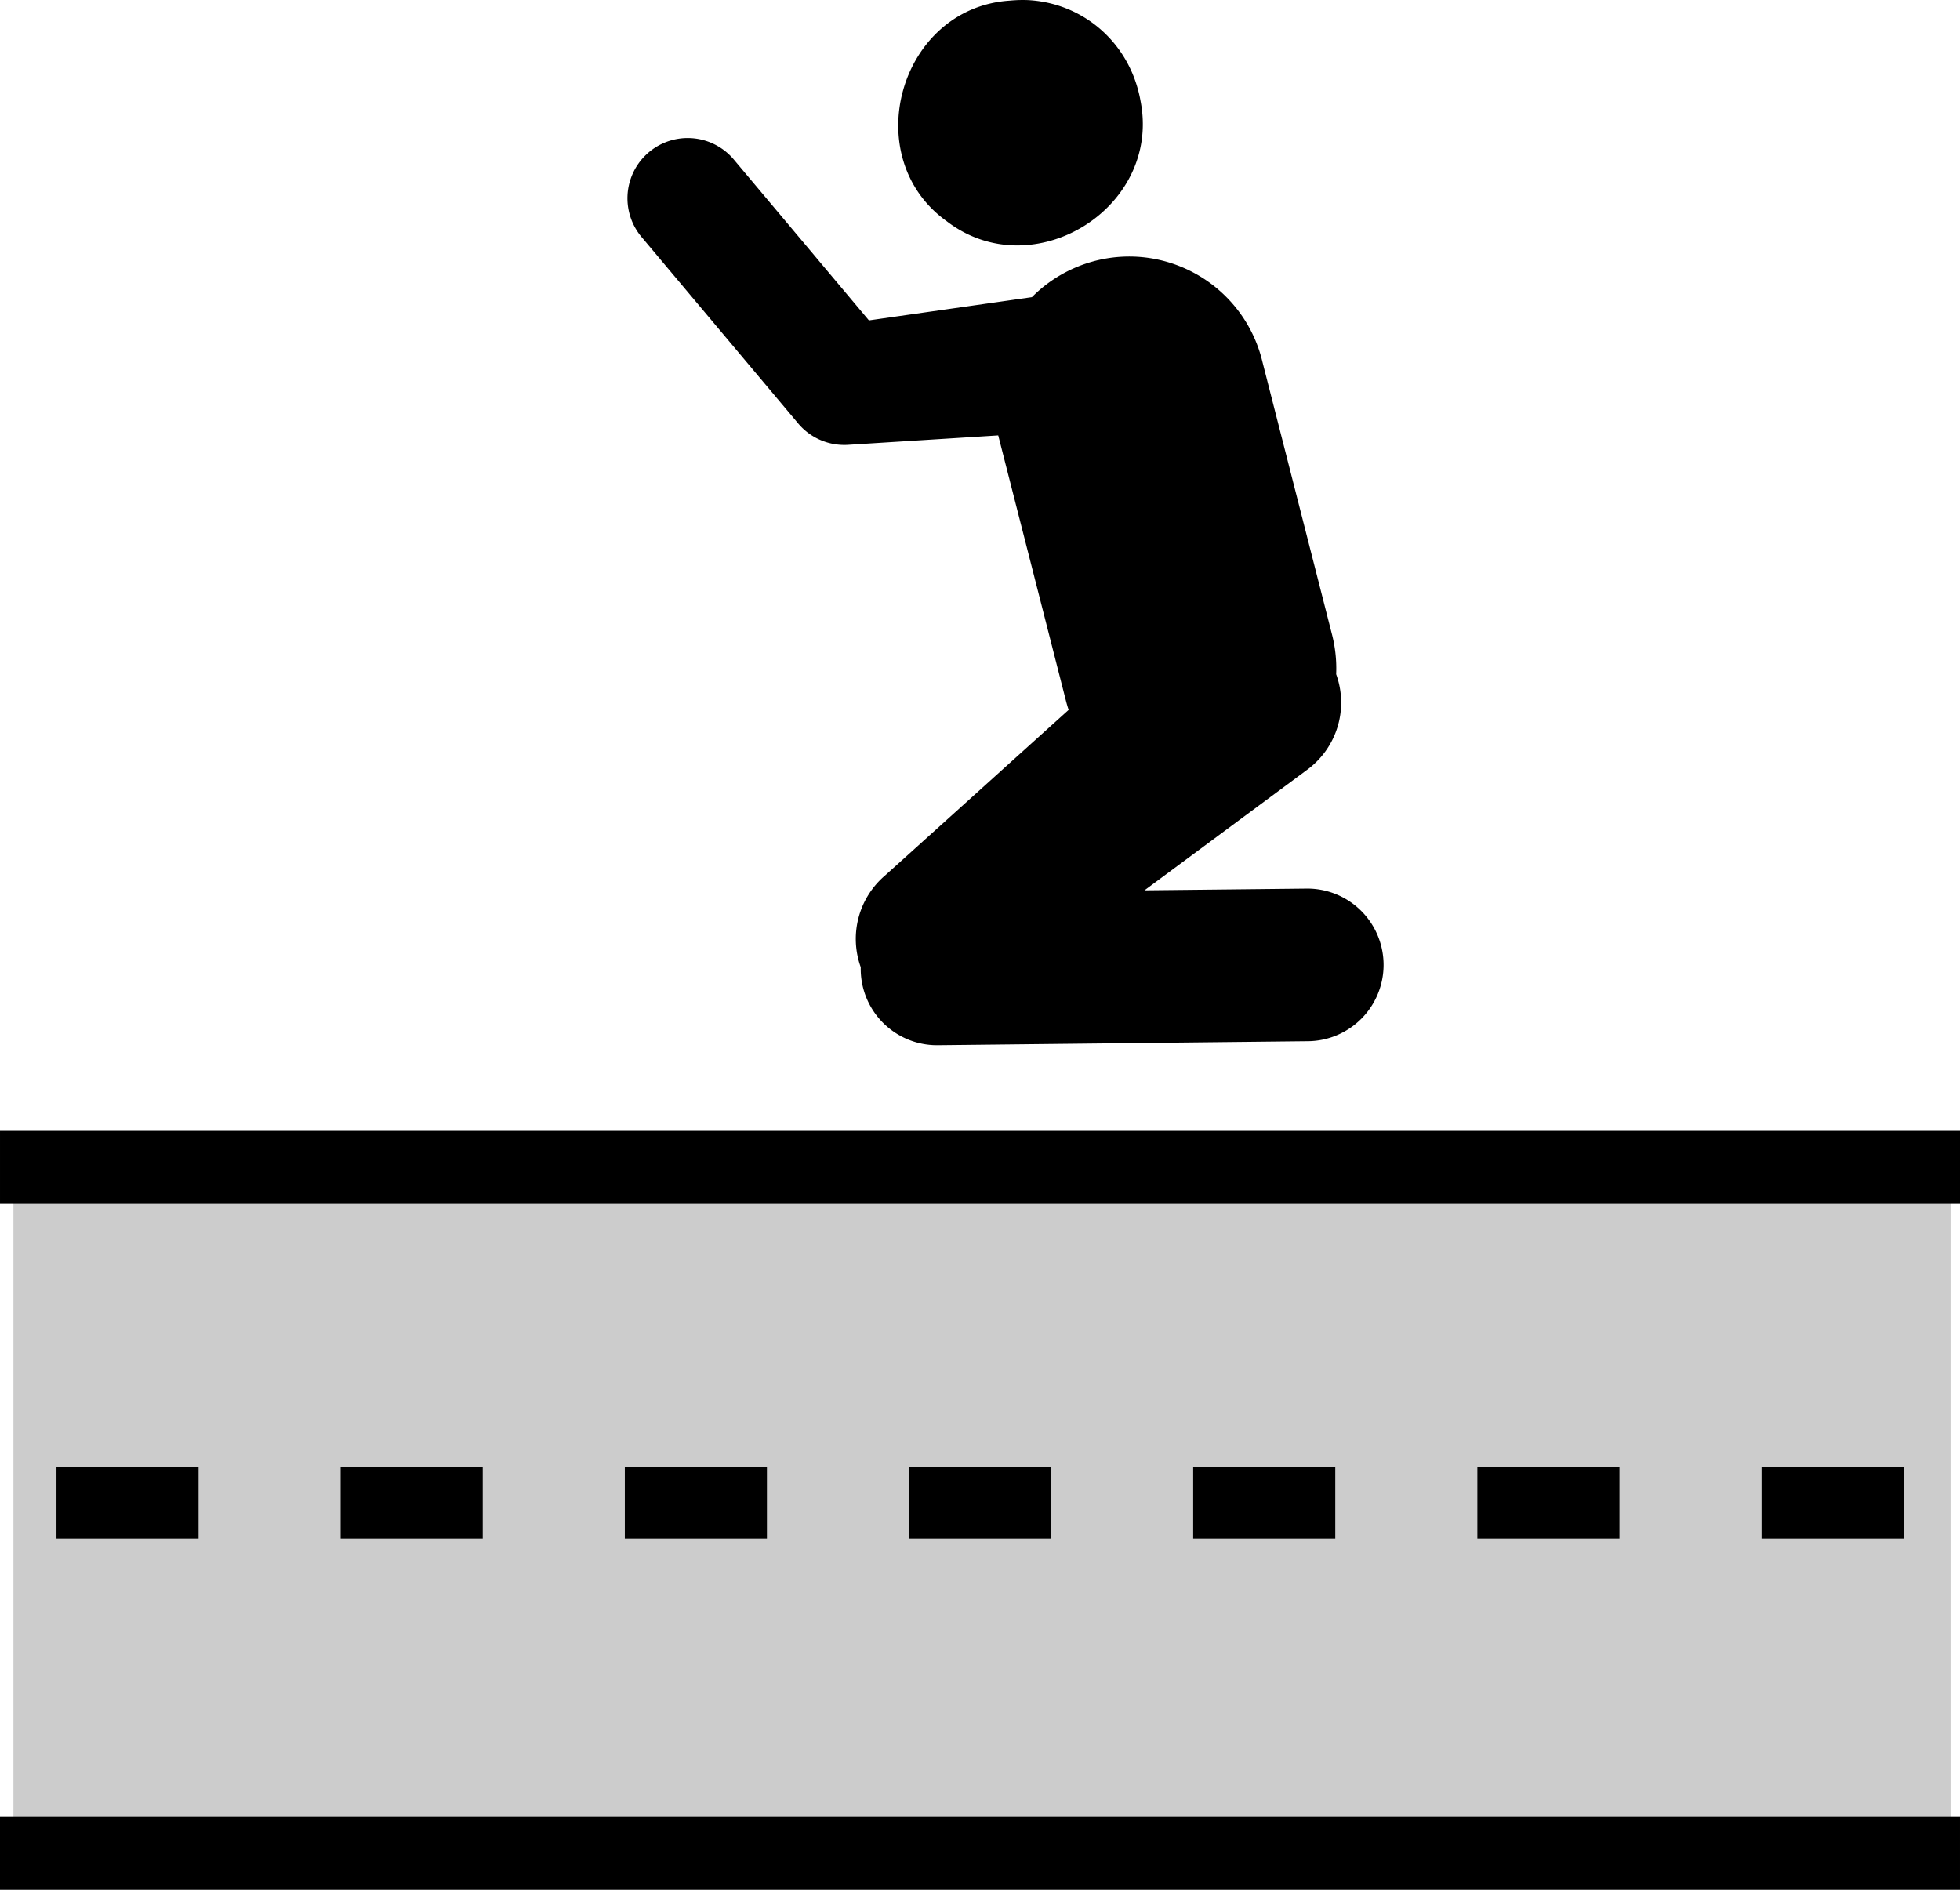 <?xml version="1.0" encoding="UTF-8" standalone="no"?>
<svg xmlns="http://www.w3.org/2000/svg" height="517.892" width="537.064" version="1.0" viewBox="0 0 537.064 517.892">
<path opacity=".2" d="m9.166 318.148a5.487 5.487 0 0 0 -5.486 5.486v184.559a5.487 5.487 0 0 0 5.486 5.486h519.816a5.487 5.487 0 0 0 5.486 -5.486v-184.559a5.487 5.487 0 0 0 -5.486 -5.486z"/>
<path d="m279.586 0.007c-1.006 0.021-2.022 0.086-3.043 0.18-30.146 2.107-41.613 42.929-17.105 60.463 23.554 18.056 58.726-3.541 53.109-32.82-2.667-15.415-14.874-26.532-29.98-27.742-0.98-0.079-1.975-0.101-2.98-0.08zm-91.375 37.824a16.506 16.506 0 0 0 -12.262 27.297l42.762 50.918a16.506 16.506 0 0 0 13.098 5.883 16.506 16.506 0 0 0 0.576 -0.025l41.141-2.584 18.568 72.773a37.569 37.569 0 0 0 0.721 2.451l-50.256 45.342a22.835 22.835 0 0 0 -6.705 25.164 20.911 20.911 0 0 0 21.381 21.373l100.924-1.092a20.911 20.911 0 1 0 -0.451 -41.816l-44.111 0.477 44.404-32.914a22.835 22.835 0 0 0 8.125 -26.312 37.569 37.569 0 0 0 -1.232 -11.246l-18.988-74.428a37.569 37.569 0 0 0 -35.213 -28.773 37.569 37.569 0 0 0 -27.932 11.109l-44.666 6.371-36.869-43.898a16.506 16.506 0 0 0 -13.014 -6.068zm-188.211 272.061v20h537.064v-20zm15.475 92.268v19.467h38.934v-19.467zm77.867 0v19.467h38.934v-19.467zm77.867 0v19.467h38.936v-19.467zm77.869 0v19.467h38.934v-19.467zm77.867 0v19.467h38.934v-19.467zm77.869 0v19.467h38.934v-19.467zm77.867 0v19.467h38.934v-19.467zm-482.682 95.732v20h537.064v-20z"/>
</svg>
